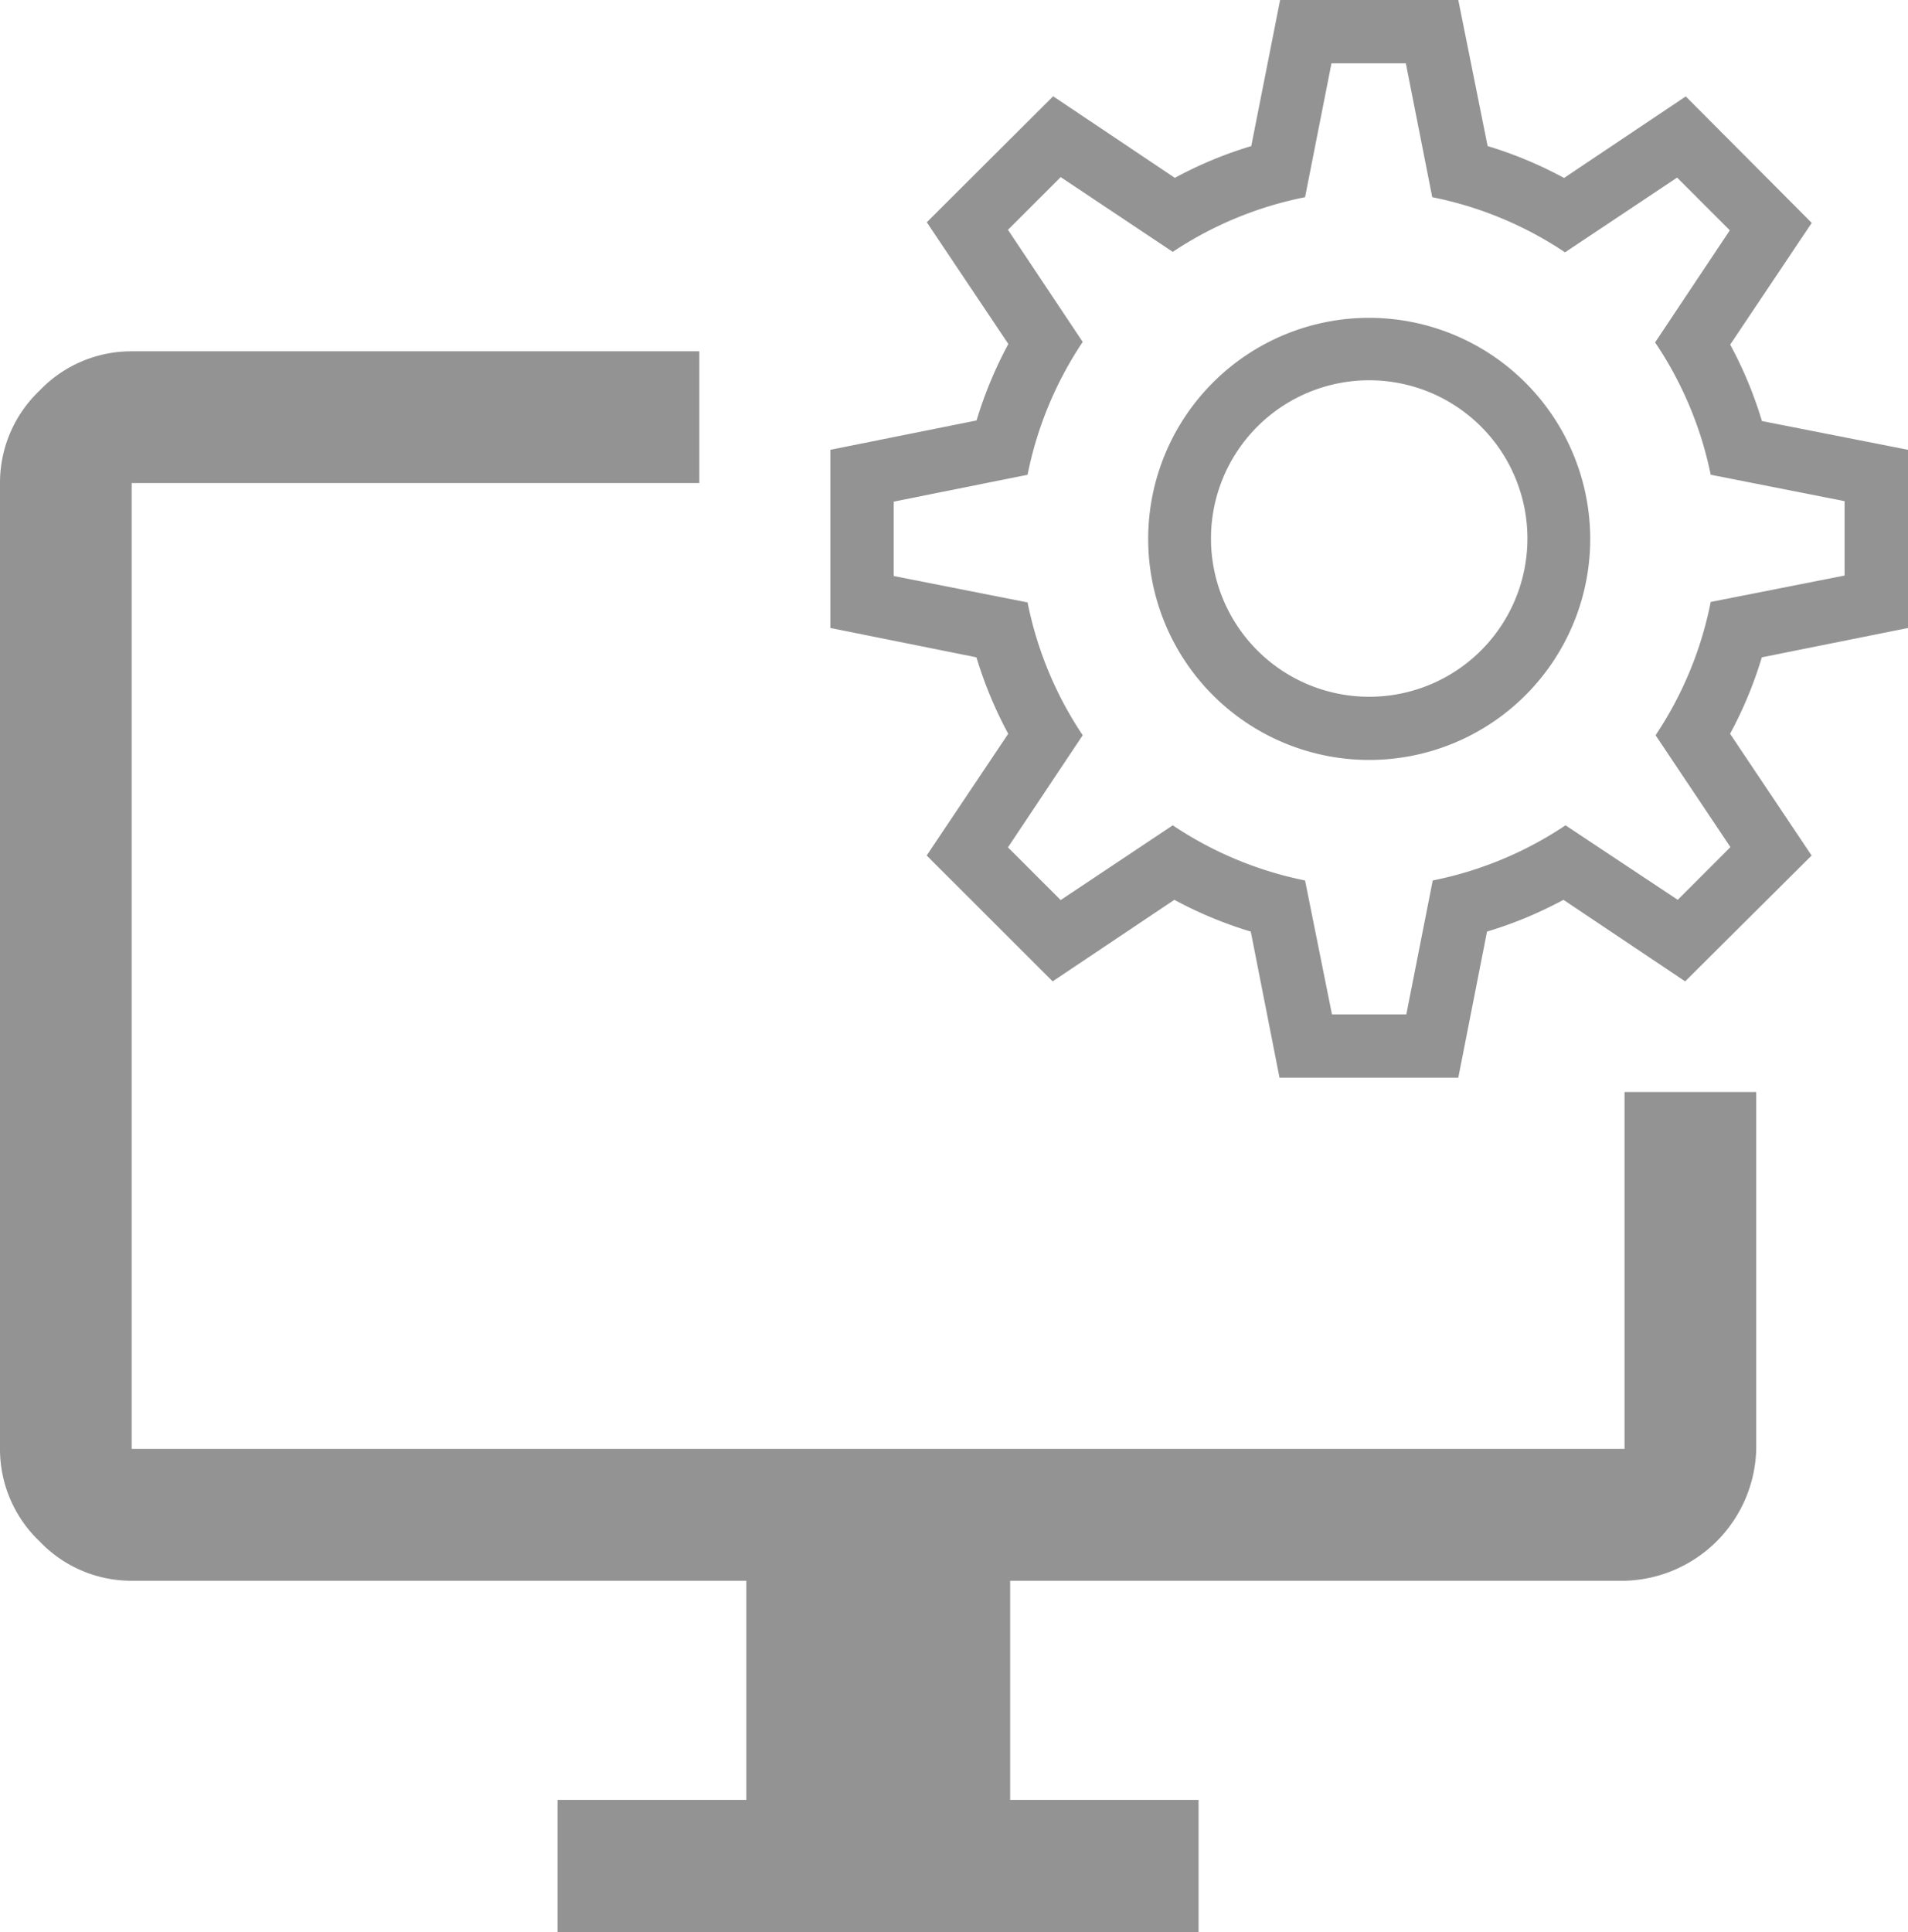 <svg xmlns="http://www.w3.org/2000/svg" width="15.677" height="15.872" viewBox="0 0 15.677 15.872">
  <g id="Group_5034" data-name="Group 5034" transform="translate(-1851.223 86.896)">
    <path id="Subtraction_1" data-name="Subtraction 1" d="M9.848,12.986H4.581V11.9H6.132V10.1H1.082a1.042,1.042,0,0,1-.757-.324A1.044,1.044,0,0,1,0,9.017V1.082A1.042,1.042,0,0,1,.324.324,1.042,1.042,0,0,1,1.082,0H5.746V1.082H1.082V9.017H13.348V6.085h1.082V9.017A1.109,1.109,0,0,1,13.348,10.1H8.3v1.8H9.848v1.083Z" transform="translate(1851.223 -84.01)" fill="#939393"/>
    <g id="settings_1_" data-name="settings (1)" transform="translate(1858.046 -86.896)">
      <g id="Group_4823" data-name="Group 4823">
        <g id="Group_4822" data-name="Group 4822">
          <path id="Path_1734" data-name="Path 1734" d="M8.854,5.159V3.695l-1.2-.236a3.349,3.349,0,0,0-.261-.628l.67-1L7.028.792l-1,.67A3.347,3.347,0,0,0,5.4,1.2L5.159,0H3.695L3.458,1.2a3.349,3.349,0,0,0-.628.261l-1-.67L.792,1.826l.67,1a3.349,3.349,0,0,0-.261.628L0,3.695V5.159L1.2,5.4a3.349,3.349,0,0,0,.261.628l-.67,1L1.826,8.062l1-.67a3.348,3.348,0,0,0,.628.261l.236,1.2H5.159l.236-1.2a3.349,3.349,0,0,0,.628-.261l1,.67L8.062,7.028l-.67-1A3.349,3.349,0,0,0,7.653,5.4Zm-1.459,1.8-.433.433L6.04,6.78a3.021,3.021,0,0,1-1.091.453l-.217,1.1H4.121L3.9,7.233A3.022,3.022,0,0,1,2.813,6.78l-.921.614-.433-.433.614-.921A3.022,3.022,0,0,1,1.62,4.949l-1.1-.217V4.121L1.62,3.9a3.024,3.024,0,0,1,.453-1.091l-.614-.921.433-.433.921.614A3.022,3.022,0,0,1,3.9,1.62l.217-1.1h.611l.217,1.1a3.021,3.021,0,0,1,1.091.453l.921-.614.433.433-.614.921A3.023,3.023,0,0,1,7.233,3.9l1.1.217v.611l-1.1.217A3.02,3.02,0,0,1,6.78,6.04Z" fill="#939393"/>
        </g>
      </g>
      <g id="Group_4825" data-name="Group 4825" transform="translate(2.611 2.611)">
        <g id="Group_4824" data-name="Group 4824">
          <path id="Path_1735" data-name="Path 1735" d="M152.816,151a1.816,1.816,0,1,0,1.816,1.816A1.818,1.818,0,0,0,152.816,151Zm0,3.113a1.3,1.3,0,1,1,1.3-1.3A1.3,1.3,0,0,1,152.816,154.113Z" transform="translate(-151 -151)" fill="#939393"/>
        </g>
      </g>
    </g>
  </g>
</svg>
